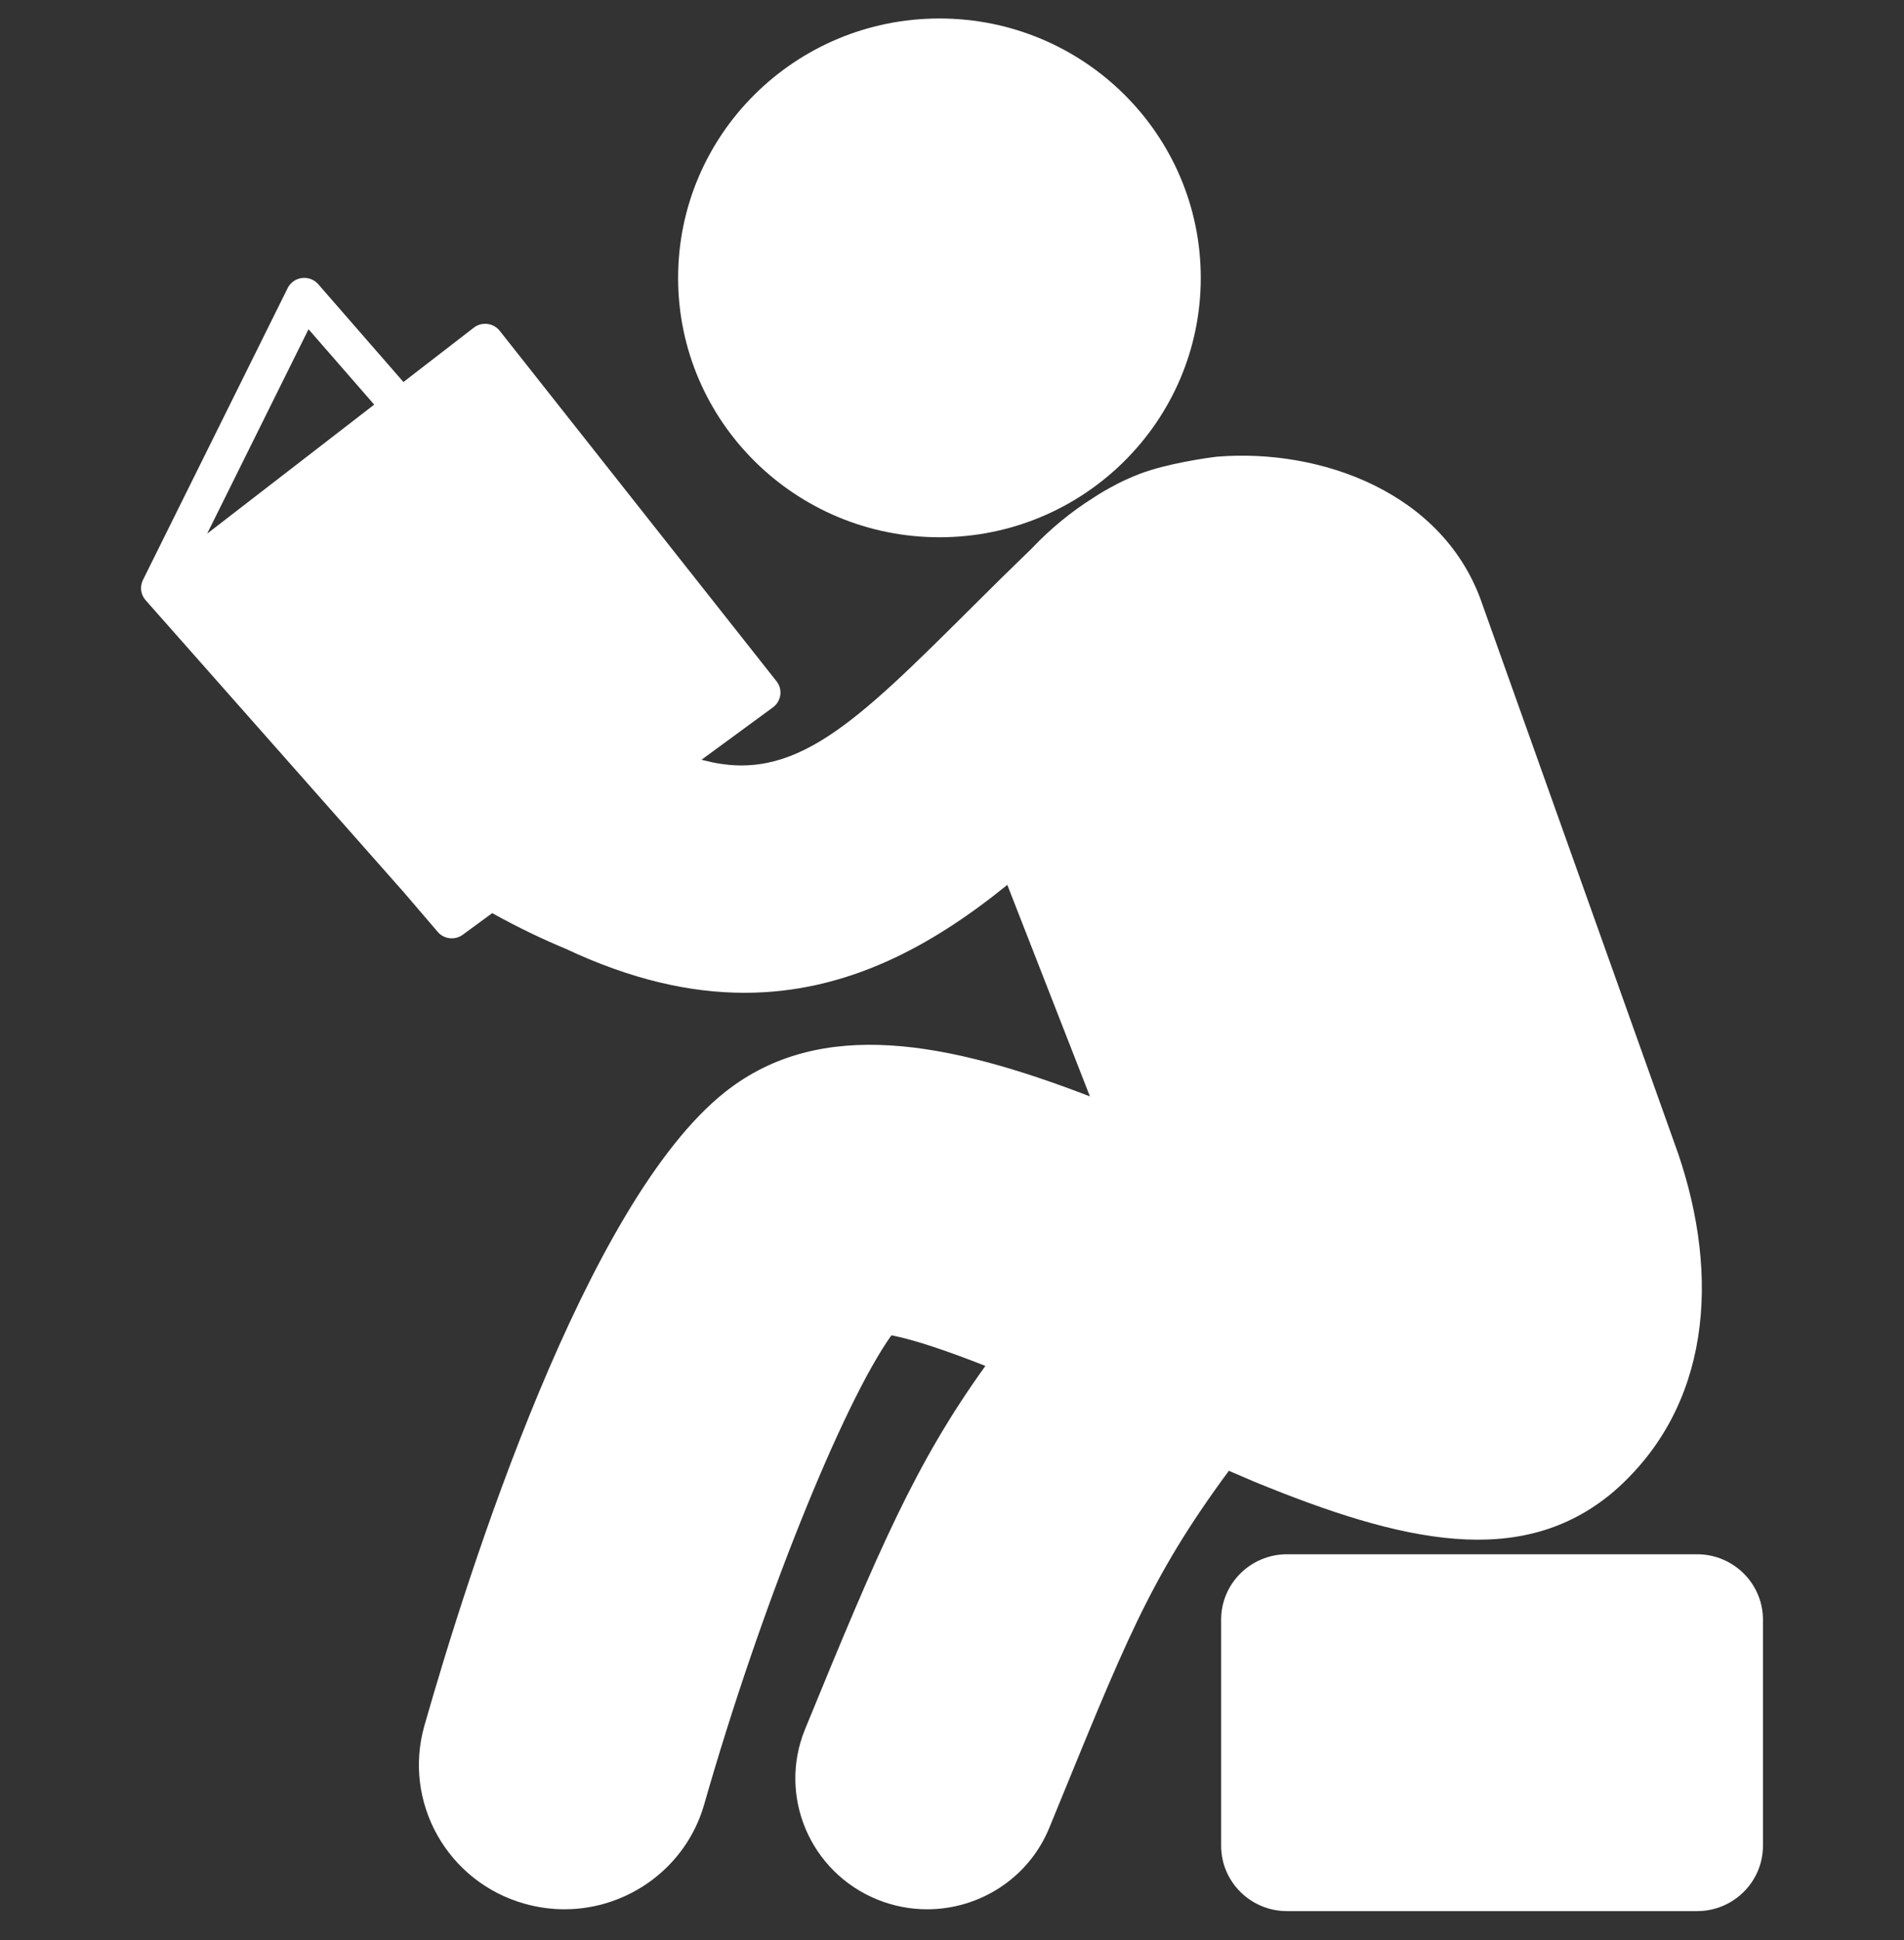 <svg width="54" height="55" viewBox="0 0 54 55" fill="none" xmlns="http://www.w3.org/2000/svg">
<rect x="0" y="0" width="54" height="55" fill="#333333" stroke="none"/>
<path d="M26.644 15.23C30.737 15.23 34.055 11.938 34.055 7.877C34.055 3.816 30.737 0.524 26.644 0.524C22.551 0.524 19.233 3.816 19.232 7.877C19.233 11.938 22.551 15.23 26.644 15.23Z" fill="white"/>
<path d="M48.129 44.059H36.503C35.47 44.059 34.633 44.889 34.633 45.913V52.321C34.633 53.345 35.47 54.175 36.503 54.175H48.129C49.162 54.175 50 53.345 50 52.321V45.913C49.999 44.889 49.162 44.059 48.129 44.059Z" fill="white"/>
<path d="M35.595 42.011C39.741 43.709 43.135 44.508 45.759 42.289C48.53 39.885 48.78 36.191 47.598 32.71L42.052 17.16C40.969 13.929 37.412 12.711 34.53 12.945L34.506 12.947C34.506 12.947 33.495 13.064 32.639 13.325C31.745 13.599 30.994 14.121 30.994 14.121C30.384 14.503 29.792 14.987 29.264 15.545C28.689 16.101 28.125 16.655 27.589 17.19C24.236 20.528 22.52 22.225 19.961 21.553C19.961 21.553 19.938 21.547 19.897 21.536L21.922 20.052C22.036 19.968 22.111 19.843 22.13 19.703C22.15 19.564 22.111 19.423 22.023 19.312L14.173 9.378C13.994 9.153 13.665 9.112 13.437 9.289L11.442 10.829L9.026 8.057C8.911 7.925 8.737 7.859 8.562 7.881C8.388 7.903 8.236 8.011 8.158 8.168L4.054 16.441C3.96 16.63 3.99 16.856 4.13 17.014L11.464 25.307L12.413 26.415C12.571 26.6 12.832 26.649 13.043 26.546C13.072 26.533 13.099 26.516 13.125 26.497L13.96 25.885C14.729 26.311 15.425 26.639 16.032 26.89C17.893 27.768 19.575 28.143 21.116 28.143C24.017 28.143 26.418 26.825 28.569 25.084L30.912 31.08C26.911 29.538 23.283 28.815 20.578 30.945C16.605 34.073 13.282 44.554 12.037 48.916C11.418 51.089 12.69 53.351 14.881 53.966C15.257 54.071 15.636 54.123 16.008 54.123C17.805 54.123 19.458 52.947 19.973 51.146C21.57 45.557 23.905 39.775 25.282 37.852C25.949 37.98 26.912 38.313 27.947 38.72C25.963 41.479 24.927 43.908 22.833 49.017C22.055 50.914 22.976 53.076 24.889 53.85C25.35 54.036 25.825 54.123 26.295 54.123C27.772 54.123 29.171 53.251 29.761 51.81C31.893 46.613 32.569 44.784 34.852 41.693L35.595 42.011ZM8.75 9.333L10.613 11.47L5.875 15.128L8.75 9.333Z" fill="white"/>
</svg>
